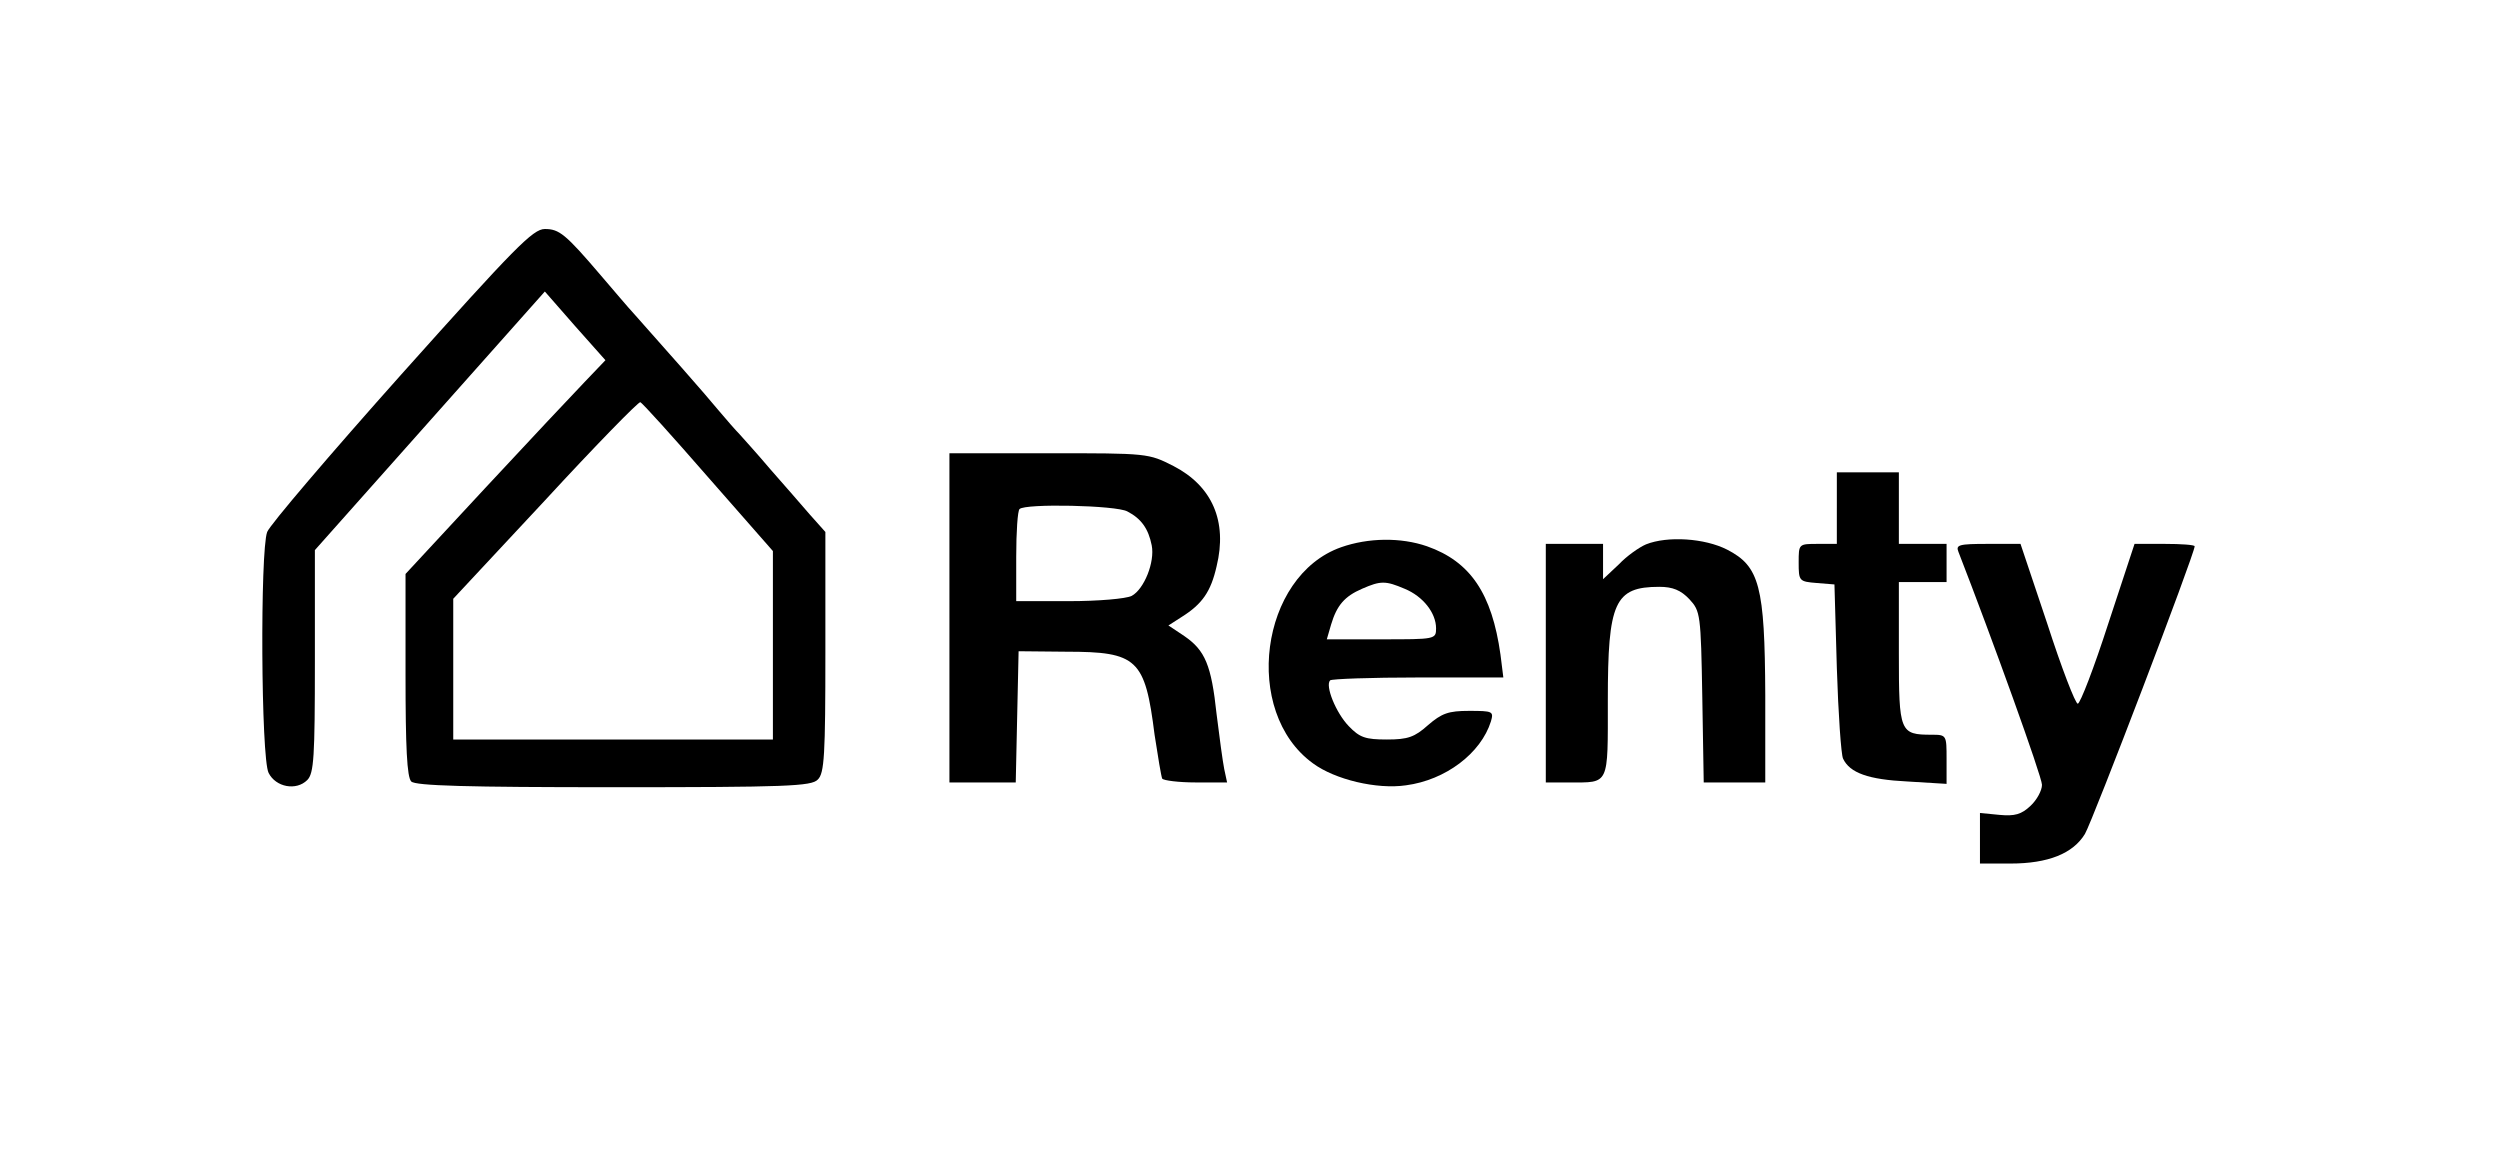 <?xml version="1.0" standalone="no"?>
<!DOCTYPE svg PUBLIC "-//W3C//DTD SVG 20010904//EN"
 "http://www.w3.org/TR/2001/REC-SVG-20010904/DTD/svg10.dtd">
<svg version="1.0" xmlns="http://www.w3.org/2000/svg"
 width="524pt" height="242pt" viewBox="0 0 524 242"
 preserveAspectRatio="xMidYMid meet">

<g transform="translate(0,242) scale(0.1,-0.1)"
fill="#000000" stroke="none">
<path d="M841 1635 c-149 -167 -276 -316 -281 -330 -15 -40 -13 -474 3 -505
15 -30 58 -38 81 -15 14 14 16 48 16 249 l0 233 241 271 241 271 63 -72 64
-72 -43 -45 c-24 -25 -118 -125 -210 -224 l-166 -179 0 -211 c0 -152 3 -215
12 -224 9 -9 117 -12 424 -12 362 0 415 2 428 16 14 13 16 52 16 267 l0 252
-33 37 c-17 20 -54 62 -82 94 -27 32 -57 65 -65 74 -8 8 -28 31 -44 50 -27 33
-119 137 -176 201 -14 15 -45 52 -70 81 -75 88 -88 98 -118 98 -25 0 -63 -39
-301 -305z m643 -215 l136 -155 0 -197 0 -198 -335 0 -335 0 0 148 0 147 193
207 c105 114 195 206 199 205 4 -1 68 -72 142 -157z"/>
<path d="M1990 1125 l0 -345 70 0 69 0 3 138 3 137 100 -1 c149 0 165 -15 185
-174 7 -46 14 -88 16 -92 3 -4 35 -8 70 -8 l66 0 -6 28 c-3 15 -10 66 -16 115
-11 103 -24 134 -68 164 l-33 22 28 18 c43 27 61 53 73 106 23 94 -9 168 -90
210 -53 27 -54 27 -262 27 l-208 0 0 -345z m373 223 c29 -15 44 -36 51 -71 7
-35 -16 -92 -42 -106 -12 -6 -70 -11 -131 -11 l-111 0 0 93 c0 52 3 97 7 100
11 12 203 8 226 -5z"/>
<path d="M3850 1355 l0 -75 -40 0 c-40 0 -40 0 -40 -39 0 -39 1 -40 38 -43
l37 -3 5 -175 c3 -96 9 -182 13 -190 14 -30 53 -44 135 -48 l82 -5 0 52 c0 50
0 51 -31 51 -67 0 -69 5 -69 170 l0 150 50 0 50 0 0 40 0 40 -50 0 -50 0 0 75
0 75 -65 0 -65 0 0 -75z"/>
<path d="M2811 1273 c-170 -60 -208 -345 -59 -453 46 -34 134 -55 195 -46 83
11 157 67 178 134 6 21 4 22 -46 22 -43 0 -57 -5 -86 -30 -28 -25 -42 -30 -86
-30 -45 0 -57 4 -80 28 -27 28 -50 85 -39 96 3 3 86 6 184 6 l179 0 -6 48
c-18 128 -63 195 -154 227 -55 19 -123 18 -180 -2z m133 -87 c39 -16 66 -51
66 -83 0 -23 -2 -23 -114 -23 l-115 0 9 31 c12 40 28 59 65 75 39 17 49 17 89
0z"/>
<path d="M3450 1279 c-14 -6 -40 -24 -57 -42 l-33 -31 0 37 0 37 -60 0 -60 0
0 -250 0 -250 49 0 c85 0 81 -8 81 172 0 206 14 238 108 238 28 0 45 -7 63
-26 23 -25 24 -31 27 -205 l3 -179 65 0 64 0 0 183 c-1 229 -12 270 -80 305
-47 24 -125 29 -170 11z"/>
<path d="M4105 1263 c70 -180 175 -471 175 -488 0 -12 -11 -32 -24 -44 -19
-18 -33 -22 -65 -19 l-41 4 0 -53 0 -53 64 0 c79 0 131 21 156 62 16 27 230
587 230 603 0 3 -28 5 -63 5 l-63 0 -55 -167 c-30 -93 -59 -168 -64 -168 -5 0
-34 75 -64 168 l-56 167 -68 0 c-62 0 -68 -2 -62 -17z"/>
</g>
</svg>

